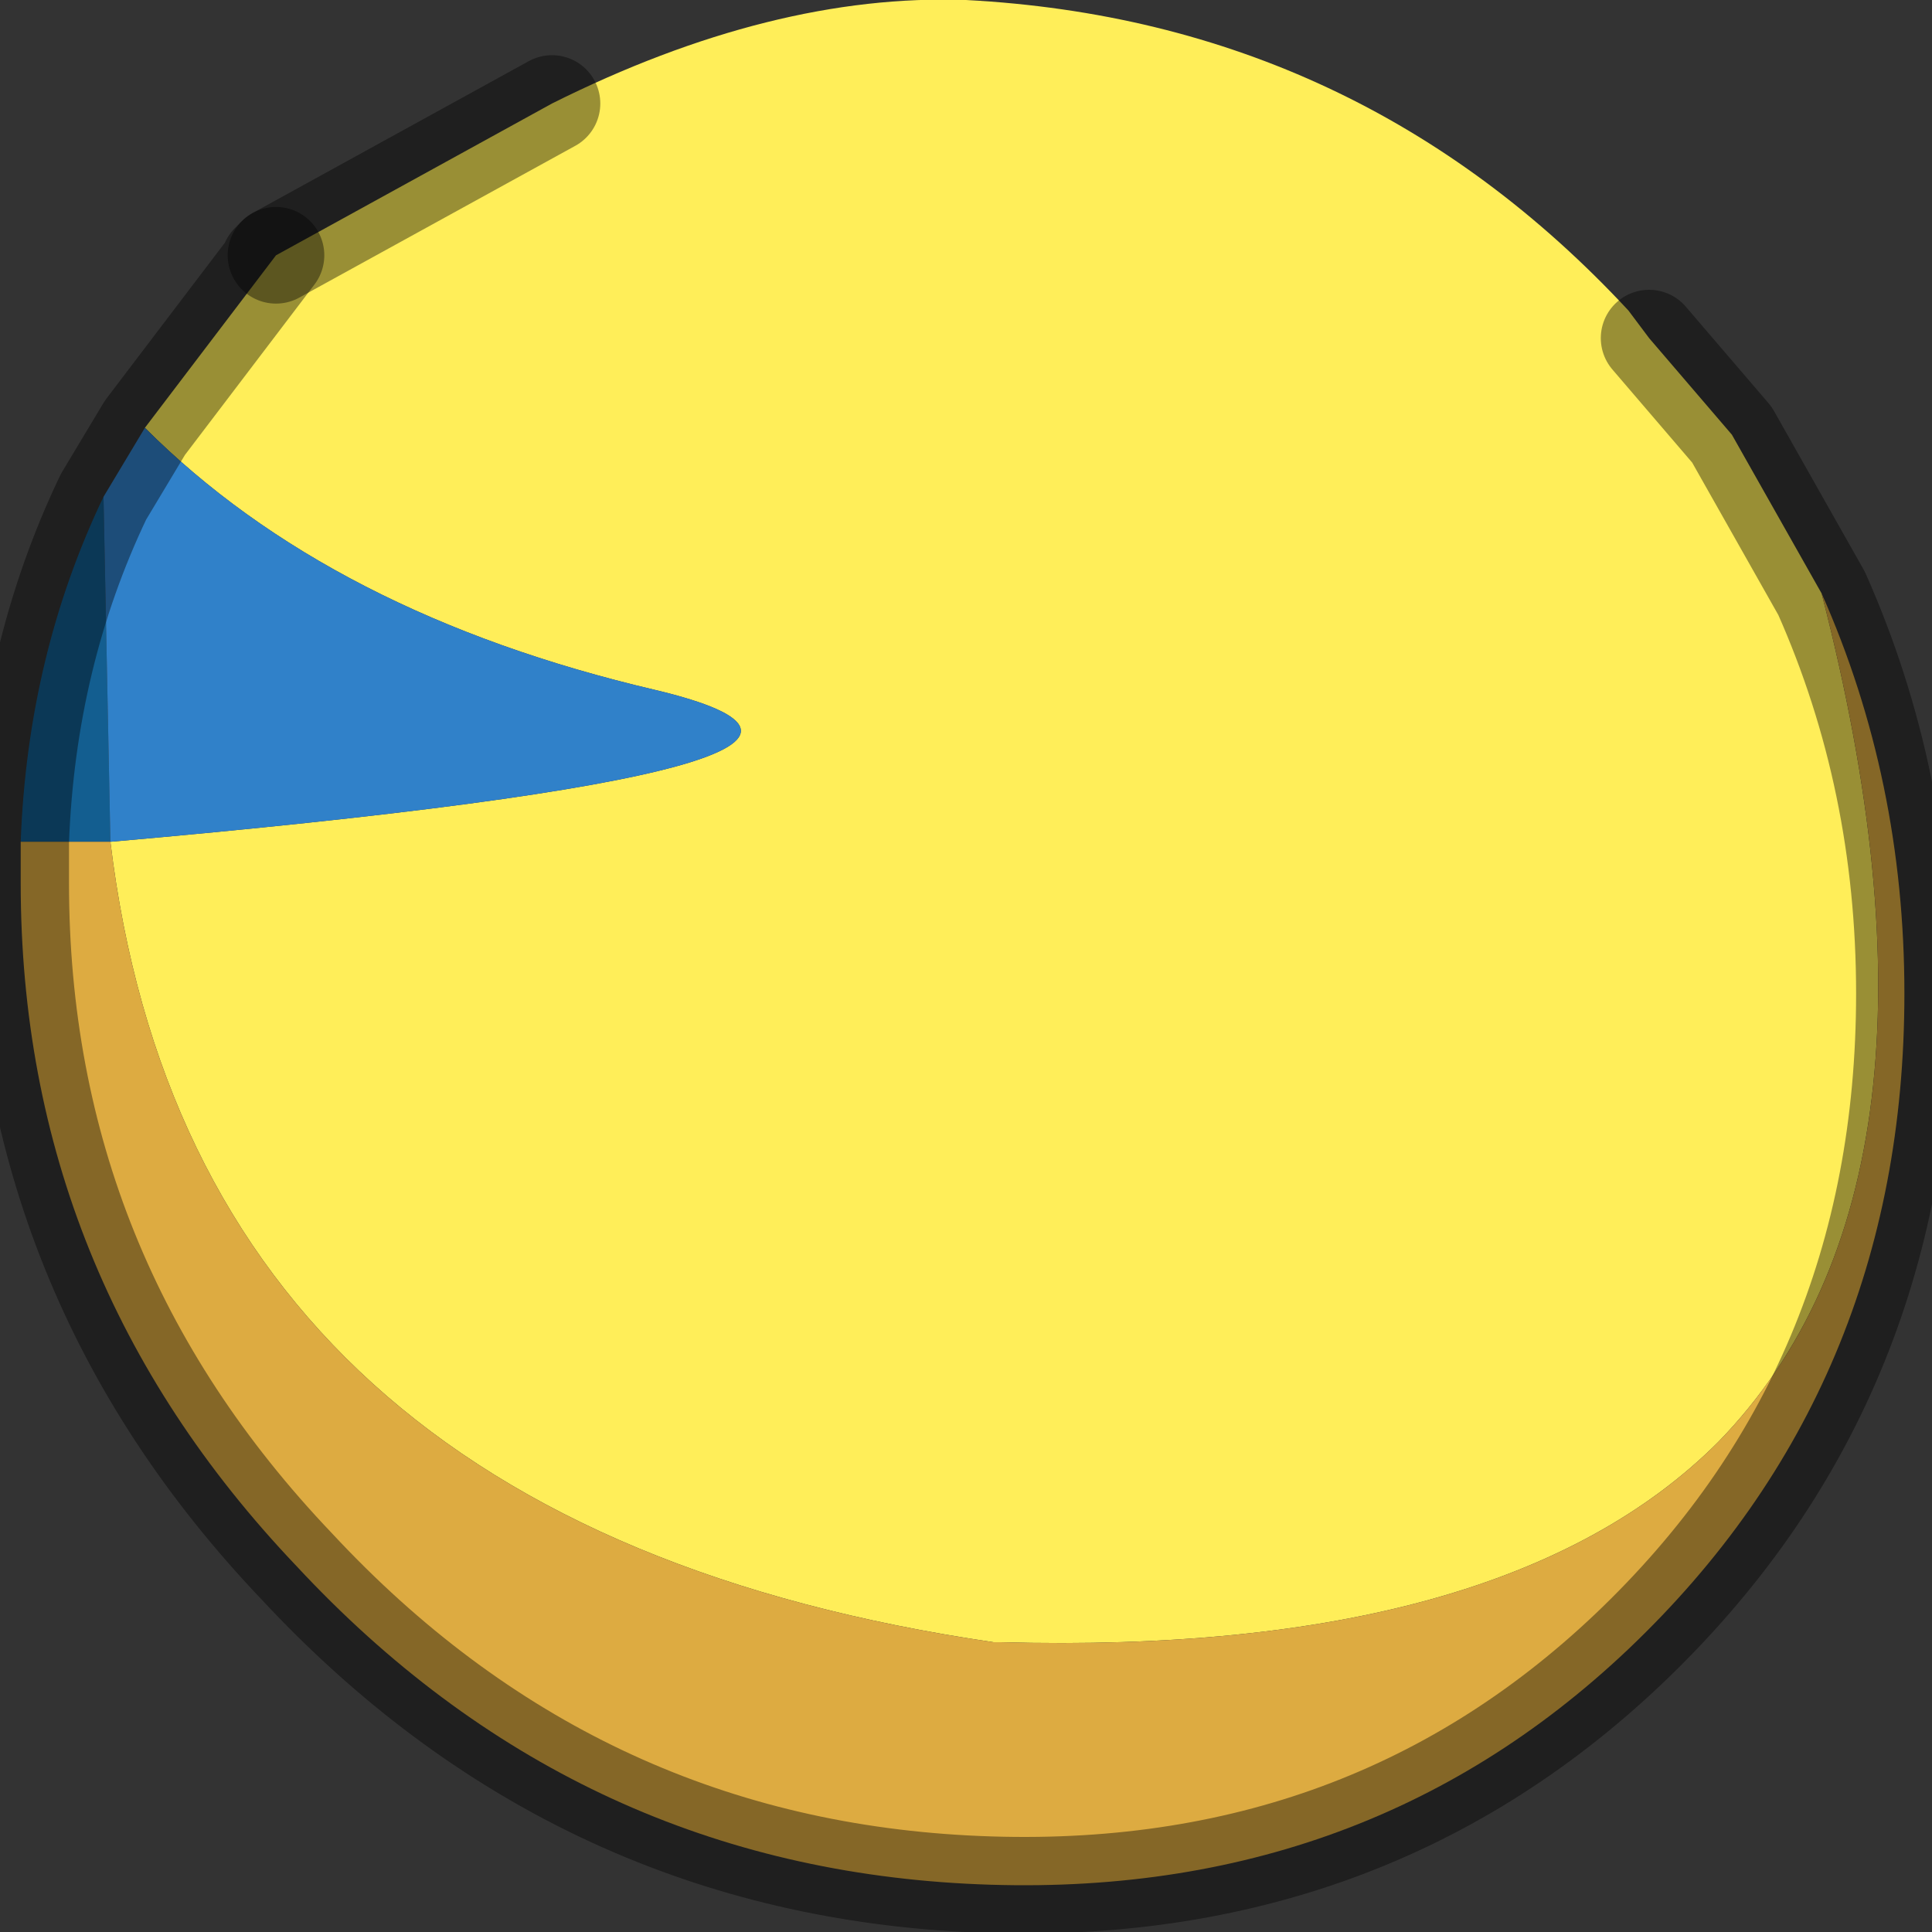 <?xml version="1.0" encoding="utf-8"?>
<svg version="1.1" id="Layer_1"
xmlns="http://www.w3.org/2000/svg"
xmlns:xlink="http://www.w3.org/1999/xlink"
width="14px" height="14px"
xml:space="preserve">
<rect width="100%" height="100%" fill="#333333" stroke="none"/>
<g id="PathID_5272" transform="matrix(1, 0, 0, 1, 7, 6.8)">
<path style="fill:#FFEE59;fill-opacity:1" d="M-5.05 -4.9L-5 -4.95L-3 -6.05Q-1.4 -6.85 0 -6.8Q2.85 -6.65 4.8 -4.55L4.95 -4.35L5.55 -3.65L6.2 -2.5Q7.3 1.75 5.45 3.65Q3.9 5.2 0.25 5.1L0.2 5.1Q-5.6 4.25 -6.2 -0.7Q0.05 -1.25 -2.25 -1.8Q-4.6 -2.35 -5.95 -3.7L-5 -4.95L-5.05 -4.9" />
<path style="fill:#135E90;fill-opacity:1" d="M-6.2 -0.7L-6.85 -0.7Q-6.8 -2.05 -6.25 -3.2L-6.2 -0.7" />
<path style="fill:#3081C9;fill-opacity:1" d="M-2.25 -1.8Q0.05 -1.25 -6.2 -0.7L-6.25 -3.2L-5.95 -3.7Q-4.6 -2.35 -2.25 -1.8" />
<path style="fill:#DDAB41;fill-opacity:1" d="M-6.2 -0.7Q-5.6 4.25 0.2 5.1L0.25 5.1Q3.9 5.2 5.45 3.65Q7.3 1.75 6.2 -2.5Q6.8 -1.15 6.8 0.4Q6.8 3.25 4.8 5.15Q2.85 7 0 6.85Q-2.85 6.7 -4.85 4.55Q-6.85 2.45 -6.85 -0.4L-6.85 -0.7L-6.2 -0.7" />
<path style="fill:none;stroke-width:0.7;stroke-linecap:round;stroke-linejoin:round;stroke-miterlimit:3;stroke:#000000;stroke-opacity:0.4" d="M4.95 -4.35L5.55 -3.65L6.2 -2.5Q6.8 -1.15 6.8 0.4Q6.8 3.25 4.8 5.15Q2.85 7 0 6.85Q-2.85 6.7 -4.85 4.55Q-6.85 2.45 -6.85 -0.4L-6.85 -0.7Q-6.8 -2.05 -6.25 -3.2L-5.95 -3.7L-5 -4.95L-5.05 -4.9" />
<path style="fill:none;stroke-width:0.7;stroke-linecap:round;stroke-linejoin:round;stroke-miterlimit:3;stroke:#000000;stroke-opacity:0.4" d="M-5 -4.95L-3 -6.05" />
</g>
</svg>
